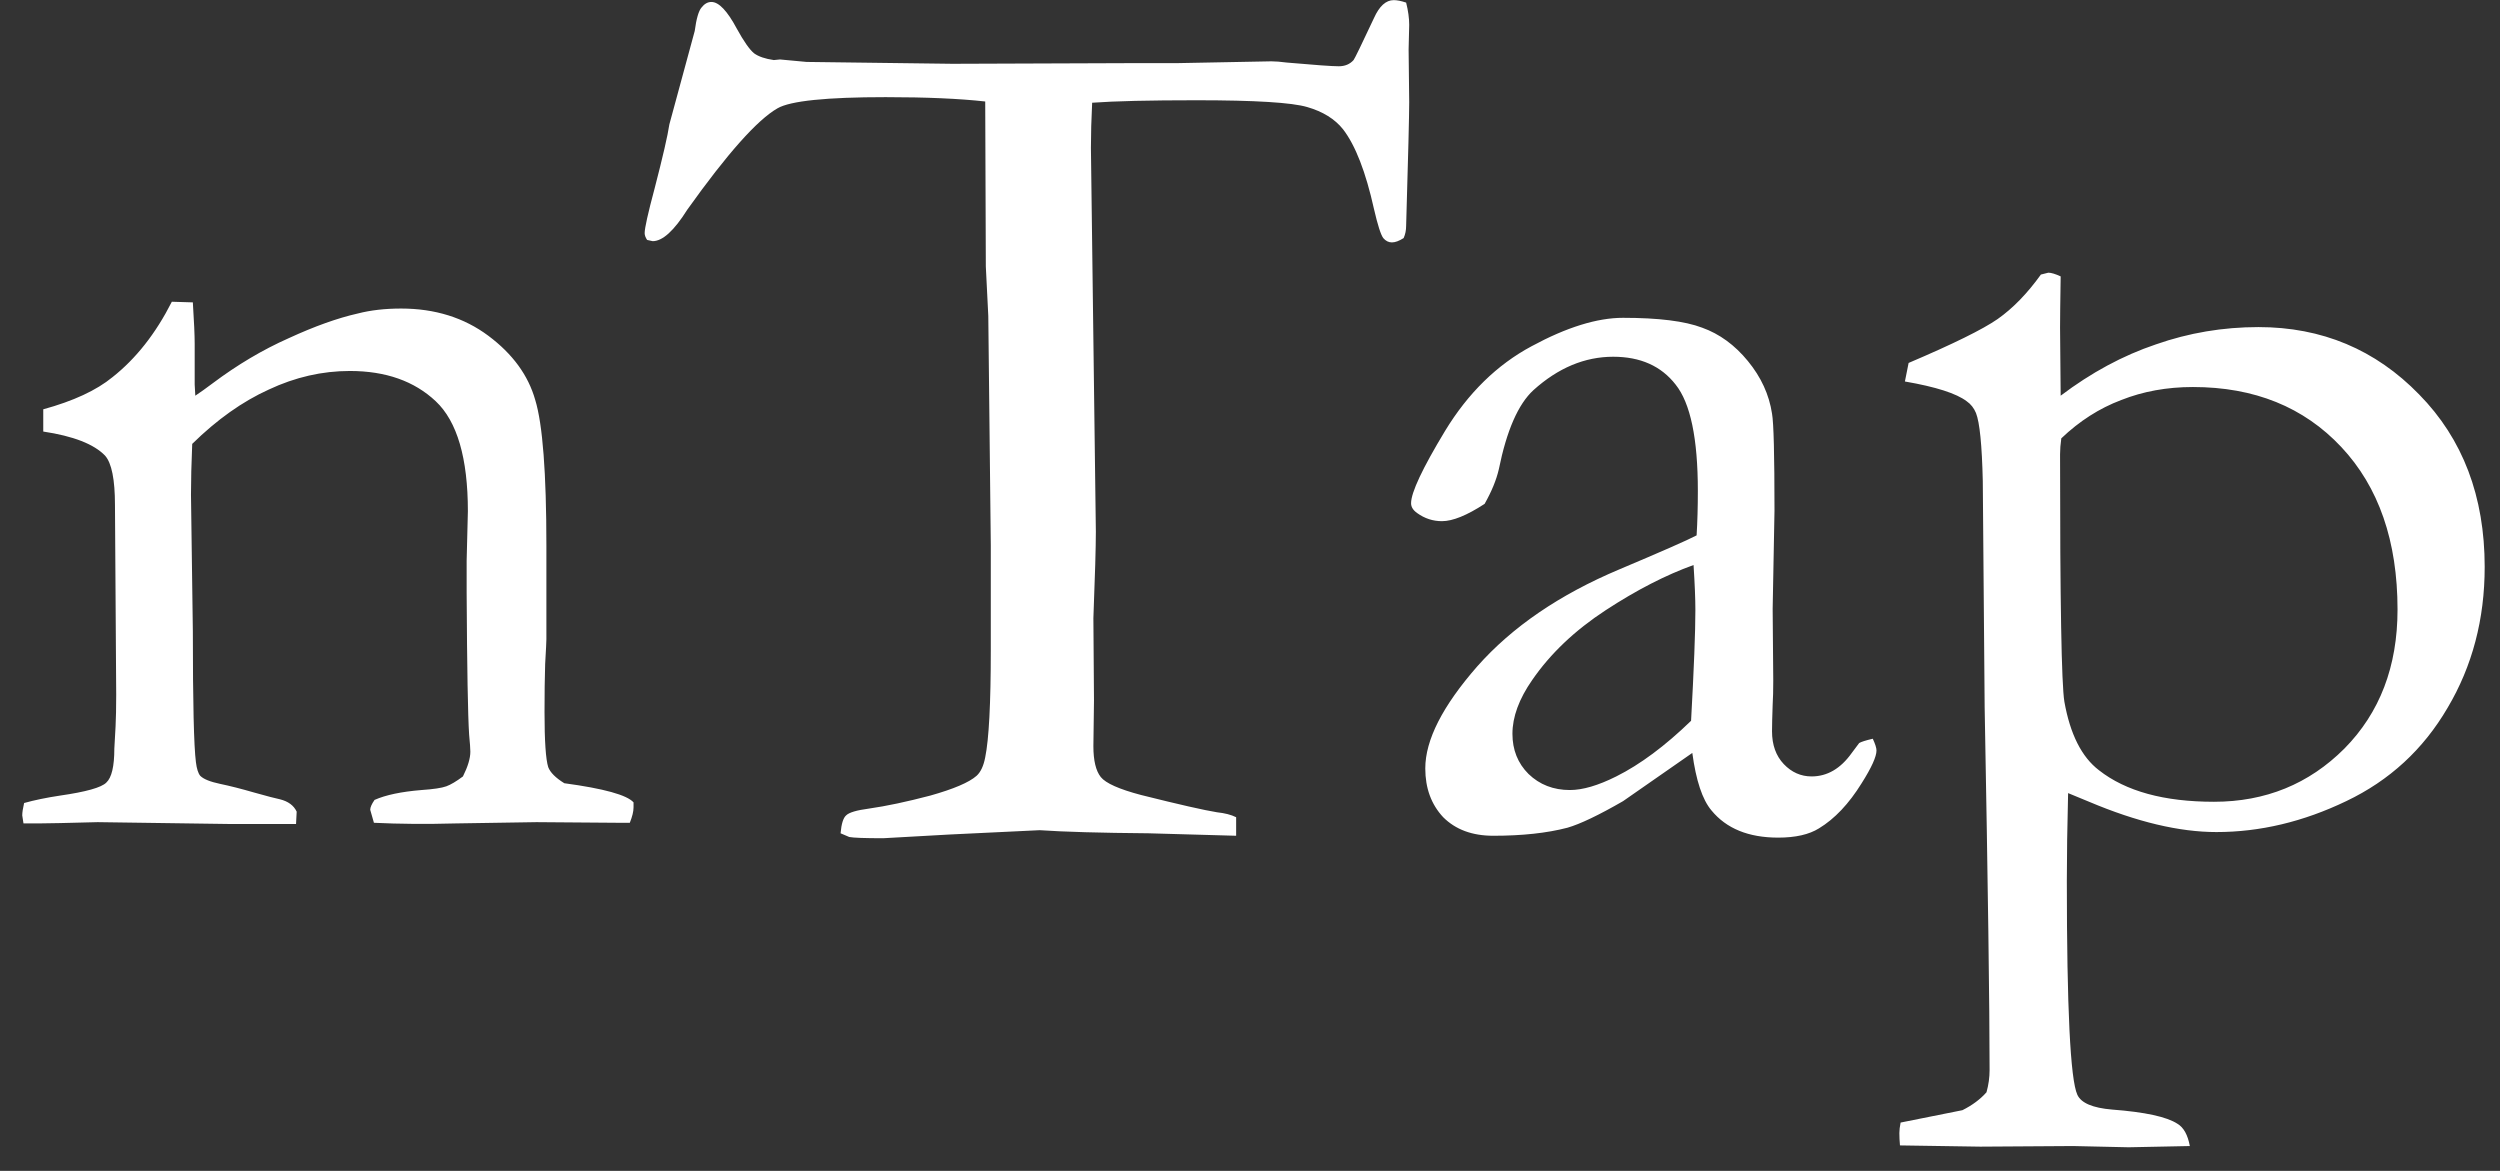 <svg width="79" height="37" viewBox="0 0 79 37" fill="none" xmlns="http://www.w3.org/2000/svg">
<rect x="0" y="0" width="79" height="37" fill="#333333" stroke="none"/>
<path d="M0.762 25.375C1.087 25.284 1.465 25.206 1.895 25.141C2.715 25.023 3.203 24.887 3.359 24.73C3.529 24.574 3.613 24.216 3.613 23.656L3.652 22.953C3.665 22.693 3.672 22.361 3.672 21.957L3.633 15.961C3.633 15.154 3.529 14.633 3.32 14.398C2.969 14.034 2.318 13.78 1.367 13.637V12.934C2.318 12.673 3.047 12.335 3.555 11.918C4.297 11.332 4.922 10.538 5.43 9.535L6.094 9.555C6.133 10.167 6.152 10.603 6.152 10.863V12.152L6.172 12.504C6.328 12.4 6.51 12.27 6.719 12.113C7.5 11.527 8.301 11.052 9.121 10.688C9.941 10.31 10.671 10.05 11.309 9.906C11.712 9.802 12.168 9.75 12.676 9.75C13.743 9.75 14.662 10.037 15.43 10.609C16.198 11.182 16.693 11.859 16.914 12.641C17.148 13.409 17.266 14.945 17.266 17.25V20.199C17.266 20.277 17.253 20.538 17.227 20.98C17.213 21.423 17.207 21.931 17.207 22.504C17.207 23.415 17.246 23.995 17.324 24.242C17.389 24.412 17.559 24.581 17.832 24.75C19.082 24.919 19.811 25.121 20.02 25.355V25.512C20.02 25.642 19.98 25.805 19.902 26H19.531L16.953 25.98L14.414 26.02C13.477 26.046 12.611 26.039 11.816 26L11.699 25.59C11.699 25.512 11.745 25.408 11.836 25.277C12.188 25.121 12.682 25.017 13.32 24.965C13.698 24.939 13.958 24.9 14.102 24.848C14.245 24.796 14.421 24.691 14.629 24.535C14.785 24.223 14.863 23.962 14.863 23.754C14.863 23.663 14.85 23.48 14.824 23.207C14.785 22.608 14.759 21.117 14.746 18.734V17.719L14.785 16.156C14.785 14.477 14.447 13.318 13.77 12.68C13.092 12.042 12.188 11.723 11.055 11.723C10.182 11.723 9.329 11.918 8.496 12.309C7.663 12.686 6.855 13.259 6.074 14.027C6.048 14.652 6.035 15.186 6.035 15.629L6.094 19.945C6.094 22.198 6.126 23.578 6.191 24.086C6.217 24.294 6.263 24.438 6.328 24.516C6.432 24.62 6.641 24.704 6.953 24.77C7.266 24.835 7.624 24.926 8.027 25.043C8.444 25.16 8.717 25.232 8.848 25.258C9.108 25.323 9.284 25.453 9.375 25.648L9.355 26.039H7.305L3.086 25.98C2.109 26.006 1.491 26.02 1.23 26.02H0.742L0.703 25.766C0.703 25.674 0.723 25.544 0.762 25.375ZM21.152 3.93L21.953 0.98C22.005 0.59 22.077 0.342 22.168 0.238C22.259 0.121 22.363 0.062 22.48 0.062C22.715 0.062 22.982 0.342 23.281 0.902C23.503 1.306 23.685 1.566 23.828 1.684C23.971 1.788 24.18 1.859 24.453 1.898L24.648 1.879L25.488 1.957L30.098 2.016L35.547 1.996H37.148L40.176 1.938C40.306 1.938 40.469 1.951 40.664 1.977C41.55 2.055 42.096 2.094 42.305 2.094C42.5 2.094 42.656 2.029 42.773 1.898C42.812 1.846 43.027 1.404 43.418 0.57C43.587 0.193 43.796 0.004 44.043 0.004C44.147 0.004 44.277 0.03 44.434 0.082C44.499 0.342 44.531 0.577 44.531 0.785L44.512 1.566L44.531 3.227C44.531 3.63 44.499 4.932 44.434 7.133C44.434 7.276 44.408 7.406 44.355 7.523C44.212 7.615 44.089 7.66 43.984 7.66C43.88 7.66 43.789 7.615 43.711 7.523C43.633 7.419 43.535 7.113 43.418 6.605C43.158 5.434 42.832 4.594 42.441 4.086C42.181 3.76 41.803 3.526 41.309 3.383C40.827 3.24 39.661 3.168 37.812 3.168C36.328 3.168 35.228 3.194 34.512 3.246C34.486 3.767 34.473 4.242 34.473 4.672L34.629 16.801C34.629 17.283 34.603 18.194 34.551 19.535L34.57 22.133L34.551 23.578C34.551 24.034 34.629 24.359 34.785 24.555C34.941 24.75 35.365 24.939 36.055 25.121C37.253 25.421 38.053 25.603 38.457 25.668C38.704 25.694 38.906 25.746 39.062 25.824V26.41L36.289 26.332C34.766 26.319 33.62 26.287 32.852 26.234L30 26.371L27.91 26.488C27.324 26.488 26.966 26.475 26.836 26.449L26.562 26.332C26.588 26.033 26.647 25.844 26.738 25.766C26.829 25.674 27.07 25.603 27.461 25.551C28.008 25.473 28.652 25.336 29.395 25.141C30.137 24.932 30.625 24.724 30.859 24.516C30.99 24.398 31.081 24.203 31.133 23.93C31.25 23.357 31.309 22.23 31.309 20.551V17.23L31.23 9.984L31.152 8.422L31.133 3.207C30.312 3.116 29.264 3.07 27.988 3.07C26.113 3.07 24.974 3.188 24.57 3.422C23.932 3.786 22.982 4.854 21.719 6.625C21.302 7.289 20.938 7.621 20.625 7.621L20.449 7.582C20.397 7.504 20.371 7.432 20.371 7.367C20.371 7.211 20.475 6.742 20.684 5.961C20.944 4.958 21.1 4.281 21.152 3.93ZM59.18 23.344C59.258 23.513 59.297 23.637 59.297 23.715C59.297 23.91 59.141 24.255 58.828 24.75C58.425 25.401 57.975 25.876 57.48 26.176C57.168 26.371 56.738 26.469 56.191 26.469C55.254 26.469 54.551 26.182 54.082 25.609C53.796 25.271 53.594 24.665 53.477 23.793L51.289 25.316C50.521 25.759 49.935 26.039 49.531 26.156C48.88 26.326 48.099 26.41 47.188 26.41C46.523 26.41 45.996 26.215 45.605 25.824C45.228 25.421 45.039 24.906 45.039 24.281C45.039 23.383 45.586 22.309 46.68 21.059C47.786 19.809 49.284 18.787 51.172 17.992C52.5 17.432 53.314 17.074 53.613 16.918C53.639 16.488 53.652 16.02 53.652 15.512C53.652 13.858 53.418 12.738 52.949 12.152C52.493 11.566 51.836 11.273 50.977 11.273C50.078 11.273 49.238 11.625 48.457 12.328C47.975 12.771 47.611 13.604 47.363 14.828C47.285 15.167 47.135 15.531 46.914 15.922C46.354 16.287 45.905 16.469 45.566 16.469C45.28 16.469 45.02 16.384 44.785 16.215C44.655 16.124 44.59 16.02 44.59 15.902C44.59 15.564 44.948 14.802 45.664 13.617C46.393 12.419 47.305 11.527 48.398 10.941C49.505 10.342 50.469 10.043 51.289 10.043C52.409 10.043 53.242 10.147 53.789 10.355C54.336 10.551 54.818 10.902 55.234 11.41C55.651 11.918 55.905 12.471 55.996 13.07C56.048 13.357 56.074 14.379 56.074 16.137L56.016 19.242L56.035 21.508C56.035 21.807 56.029 22.061 56.016 22.27C56.003 22.647 55.996 22.927 55.996 23.109C55.996 23.539 56.12 23.884 56.367 24.145C56.615 24.405 56.908 24.535 57.246 24.535C57.741 24.535 58.164 24.288 58.516 23.793L58.75 23.48C58.815 23.441 58.958 23.396 59.18 23.344ZM53.438 22.777C53.529 21.124 53.574 19.958 53.574 19.281C53.574 18.93 53.555 18.454 53.516 17.855C52.643 18.168 51.719 18.643 50.742 19.281C49.766 19.919 48.991 20.655 48.418 21.488C48.001 22.087 47.793 22.654 47.793 23.188C47.793 23.695 47.962 24.119 48.301 24.457C48.652 24.796 49.089 24.965 49.609 24.965C50.013 24.965 50.501 24.822 51.074 24.535C51.829 24.158 52.617 23.572 53.438 22.777ZM60.039 36.195C60.026 36.052 60.02 35.922 60.02 35.805C60.02 35.714 60.033 35.603 60.059 35.473L62.012 35.082C62.324 34.926 62.578 34.737 62.773 34.516C62.839 34.281 62.871 34.047 62.871 33.812C62.871 31.807 62.819 27.986 62.715 22.348L62.656 15.199C62.63 14.066 62.559 13.35 62.441 13.051C62.376 12.895 62.279 12.771 62.148 12.68C61.823 12.432 61.172 12.224 60.195 12.055L60.312 11.469C61.719 10.87 62.656 10.408 63.125 10.082C63.607 9.743 64.062 9.275 64.492 8.676L64.727 8.617C64.818 8.617 64.948 8.656 65.117 8.734C65.104 9.555 65.098 10.095 65.098 10.355L65.117 12.504C66.081 11.775 67.083 11.234 68.125 10.883C69.167 10.518 70.247 10.336 71.367 10.336C73.372 10.336 75.065 11.046 76.445 12.465C77.826 13.871 78.516 15.688 78.516 17.914C78.516 19.568 78.125 21.052 77.344 22.367C76.576 23.682 75.508 24.665 74.141 25.316C72.787 25.967 71.419 26.293 70.039 26.293C68.867 26.293 67.526 25.974 66.016 25.336C65.768 25.232 65.547 25.141 65.352 25.062C65.326 26.104 65.312 27.029 65.312 27.836C65.312 31.859 65.423 34.112 65.644 34.594C65.762 34.854 66.126 35.01 66.738 35.062C67.78 35.141 68.47 35.29 68.809 35.512C69.004 35.629 69.134 35.863 69.199 36.215L67.266 36.254L65.508 36.215L62.578 36.234L60.039 36.195ZM65.137 13.852C65.111 14.034 65.098 14.203 65.098 14.359C65.098 19.008 65.143 21.612 65.234 22.172C65.417 23.201 65.781 23.923 66.328 24.34C67.174 25.004 68.385 25.336 69.961 25.336C71.588 25.336 72.962 24.776 74.082 23.656C75.202 22.523 75.762 21.059 75.762 19.262C75.762 17.1 75.169 15.388 73.984 14.125C72.799 12.862 71.237 12.23 69.297 12.23C68.477 12.23 67.721 12.367 67.031 12.641C66.341 12.901 65.71 13.305 65.137 13.852Z" fill="white"/>
</svg>